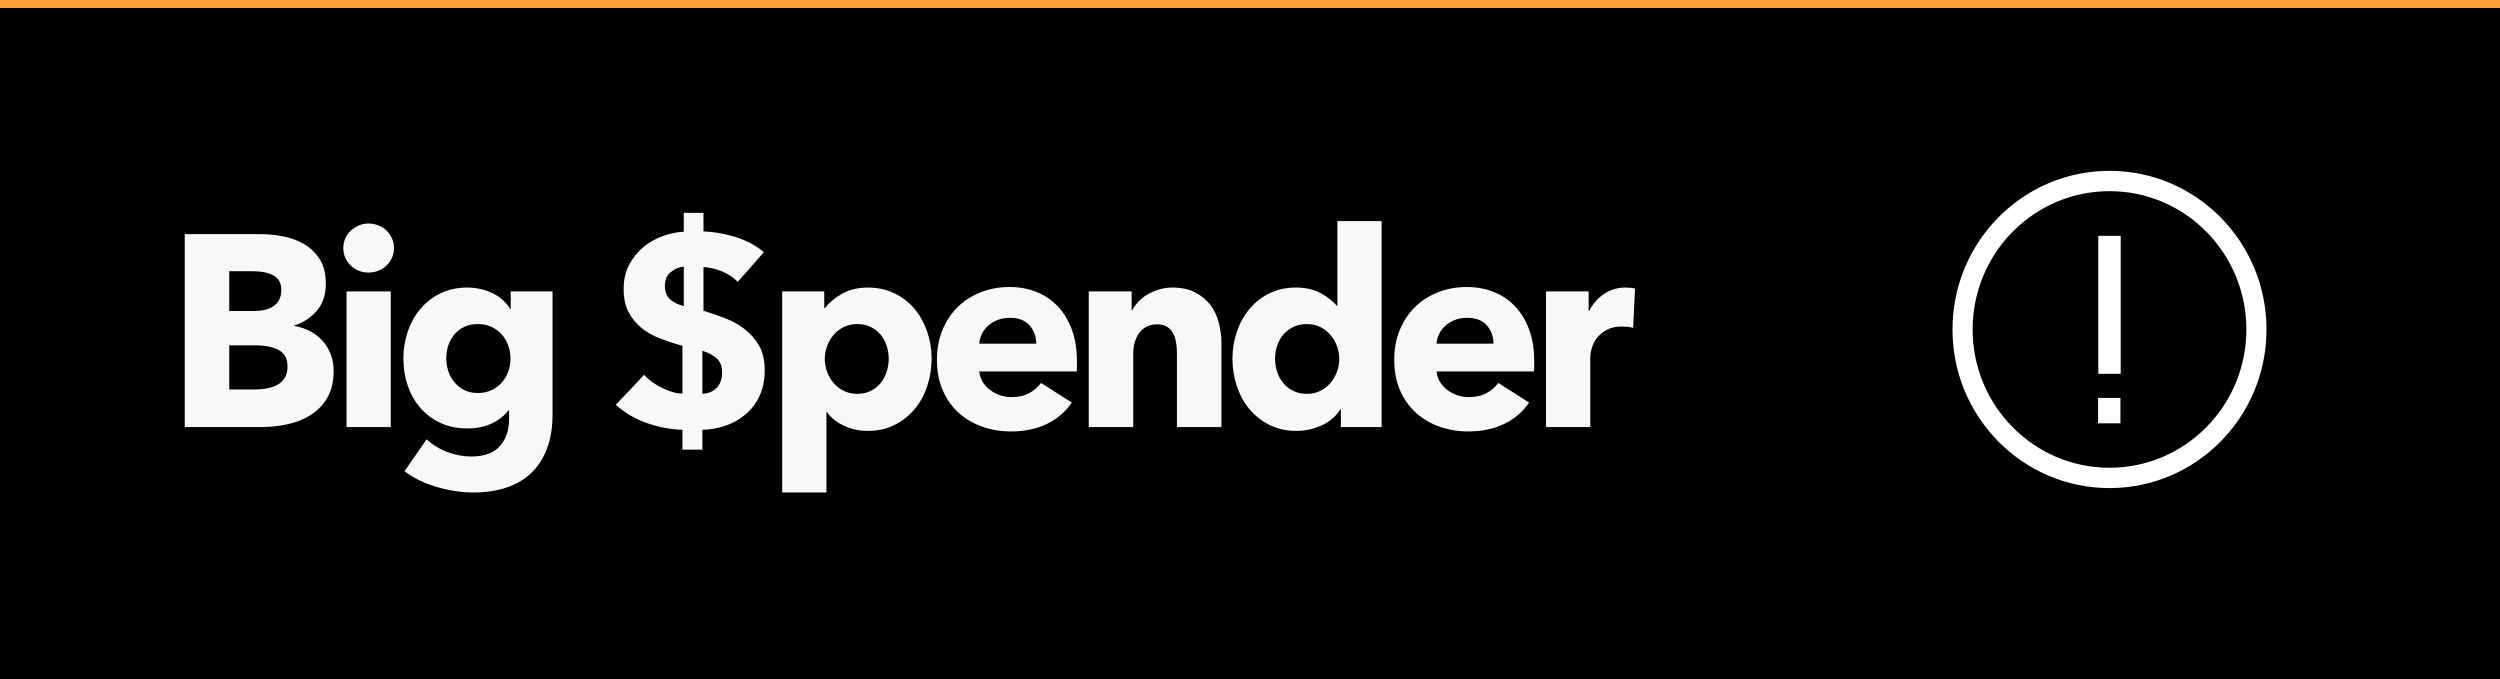 <?xml version="1.0" encoding="UTF-8" standalone="no"?>
<svg width="622px" height="169px" viewBox="0 0 622 169" version="1.1" xmlns="http://www.w3.org/2000/svg" xmlns:xlink="http://www.w3.org/1999/xlink">
    <!-- Generator: Sketch 3.8.2 (29753) - http://www.bohemiancoding.com/sketch -->
    <title>banner-warning</title>
    <desc>Created with Sketch.</desc>
    <defs>
        <linearGradient x1="50%" y1="-109.754%" x2="50%" y2="100%" id="linearGradient-1">
            <stop stop-color="#FBDA61" offset="0%"></stop>
            <stop stop-color="#F76B1C" offset="100%"></stop>
        </linearGradient>
        <rect id="path-2" x="0" y="0" width="622" height="169"></rect>
        <filter x="-50%" y="-50%" width="200%" height="200%" filterUnits="objectBoundingBox" id="filter-3">
            <feGaussianBlur stdDeviation="1" in="SourceAlpha" result="shadowBlurInner1"></feGaussianBlur>
            <feOffset dx="0" dy="2" in="shadowBlurInner1" result="shadowOffsetInner1"></feOffset>
            <feComposite in="shadowOffsetInner1" in2="SourceAlpha" operator="arithmetic" k2="-1" k3="1" result="shadowInnerInner1"></feComposite>
            <feColorMatrix values="0 0 0 0 0   0 0 0 0 0   0 0 0 0 0  0 0 0 0.313 0" type="matrix" in="shadowInnerInner1"></feColorMatrix>
        </filter>
    </defs>
    <g id="Page-1" stroke="none" stroke-width="1" fill="none" fill-rule="evenodd">
        <g id="banner-warning">
            <g id="Rectangle-4">
                <use fill="url(#linearGradient-1)" fill-rule="evenodd" xlink:href="#path-2"></use>
                <use fill="black" fill-opacity="1" filter="url(#filter-3)" xlink:href="#path-2"></use>
            </g>
            <path d="M83.008,92.29 C83.008,94.912 82.494,97.115 81.465,98.901 C80.436,100.686 79.071,102.122 77.371,103.206 C75.671,104.291 73.736,105.071 71.567,105.546 C69.397,106.02 67.171,106.257 64.889,106.257 L45.965,106.257 L45.965,58.253 L64.889,58.253 C66.724,58.253 68.603,58.445 70.526,58.83 C72.45,59.214 74.195,59.869 75.761,60.796 C77.327,61.723 78.602,62.977 79.586,64.559 C80.57,66.141 81.062,68.153 81.062,70.593 C81.062,73.26 80.347,75.464 78.915,77.204 C77.483,78.944 75.604,80.199 73.278,80.967 L73.278,81.103 C74.62,81.329 75.884,81.747 77.069,82.357 C78.255,82.967 79.284,83.747 80.156,84.696 C81.029,85.646 81.722,86.753 82.237,88.019 C82.751,89.284 83.008,90.708 83.008,92.29 L83.008,92.29 Z M69.99,72.153 C69.99,70.526 69.374,69.339 68.144,68.593 C66.914,67.847 65.091,67.475 62.675,67.475 L57.038,67.475 L57.038,77.374 L63.212,77.374 C65.359,77.374 67.026,76.933 68.211,76.052 C69.397,75.17 69.99,73.871 69.99,72.153 L69.99,72.153 Z M71.533,91.205 C71.533,89.216 70.795,87.838 69.318,87.069 C67.842,86.301 65.874,85.917 63.413,85.917 L57.038,85.917 L57.038,96.901 L63.48,96.901 C64.375,96.901 65.303,96.822 66.265,96.663 C67.227,96.505 68.099,96.223 68.882,95.816 C69.665,95.409 70.303,94.833 70.795,94.087 C71.287,93.341 71.533,92.381 71.533,91.205 L71.533,91.205 Z M98.027,61.711 C98.027,62.57 97.859,63.372 97.523,64.118 C97.188,64.864 96.74,65.508 96.181,66.051 C95.622,66.593 94.951,67.022 94.168,67.339 C93.385,67.655 92.568,67.814 91.718,67.814 C89.929,67.814 88.43,67.215 87.222,66.017 C86.014,64.819 85.41,63.384 85.41,61.711 C85.41,60.898 85.567,60.118 85.88,59.372 C86.193,58.626 86.641,57.982 87.222,57.44 C87.804,56.897 88.475,56.457 89.235,56.118 C89.996,55.779 90.824,55.609 91.718,55.609 C92.568,55.609 93.385,55.767 94.168,56.084 C94.951,56.4 95.622,56.83 96.181,57.372 C96.74,57.914 97.188,58.558 97.523,59.304 C97.859,60.05 98.027,60.852 98.027,61.711 L98.027,61.711 Z M86.216,106.257 L86.216,72.492 L97.221,72.492 L97.221,106.257 L86.216,106.257 Z M137.472,103.071 C137.472,106.371 137.002,109.241 136.063,111.682 C135.123,114.123 133.803,116.145 132.103,117.75 C130.403,119.355 128.334,120.552 125.896,121.344 C123.458,122.135 120.762,122.53 117.809,122.53 C114.857,122.53 111.826,122.078 108.716,121.174 C105.607,120.27 102.911,118.959 100.63,117.241 L106.133,109.309 C107.743,110.755 109.522,111.829 111.468,112.529 C113.414,113.23 115.326,113.58 117.205,113.58 C120.427,113.58 122.809,112.721 124.352,111.004 C125.896,109.286 126.668,107.003 126.668,104.156 L126.668,102.122 L126.466,102.122 C125.437,103.478 124.05,104.562 122.306,105.376 C120.561,106.19 118.57,106.596 116.333,106.596 C113.783,106.596 111.524,106.133 109.555,105.207 C107.587,104.28 105.92,103.026 104.556,101.444 C103.191,99.861 102.151,98.02 101.435,95.918 C100.719,93.816 100.361,91.59 100.361,89.239 C100.361,86.889 100.719,84.651 101.435,82.527 C102.151,80.402 103.191,78.526 104.556,76.899 C105.92,75.272 107.587,73.972 109.555,73 C111.524,72.029 113.761,71.543 116.266,71.543 C118.369,71.543 120.382,71.972 122.306,72.831 C124.229,73.69 125.773,75.023 126.936,76.831 L127.07,76.831 L127.07,72.492 L137.472,72.492 L137.472,103.071 Z M127.003,89.171 C127.003,88.041 126.813,86.956 126.433,85.917 C126.052,84.877 125.504,83.962 124.789,83.171 C124.073,82.38 123.223,81.758 122.239,81.306 C121.254,80.854 120.136,80.628 118.883,80.628 C117.63,80.628 116.523,80.854 115.561,81.306 C114.599,81.758 113.783,82.368 113.112,83.137 C112.441,83.905 111.926,84.809 111.568,85.849 C111.21,86.889 111.032,87.996 111.032,89.171 C111.032,90.301 111.21,91.386 111.568,92.426 C111.926,93.465 112.441,94.381 113.112,95.172 C113.783,95.963 114.599,96.596 115.561,97.07 C116.523,97.545 117.63,97.782 118.883,97.782 C120.136,97.782 121.265,97.545 122.272,97.07 C123.279,96.596 124.129,95.974 124.822,95.206 C125.516,94.437 126.052,93.533 126.433,92.494 C126.813,91.454 127.003,90.347 127.003,89.171 L127.003,89.171 Z M175.024,57.575 C177.575,57.666 180.192,58.118 182.876,58.931 C185.56,59.745 187.954,61.011 190.057,62.728 C187.864,65.26 185.695,67.723 183.547,70.119 C182.429,68.989 181.086,68.107 179.521,67.475 C177.955,66.842 176.456,66.503 175.024,66.457 L175.024,77.306 C176.769,77.848 178.536,78.458 180.326,79.137 C182.115,79.815 183.748,80.719 185.225,81.849 C186.701,82.979 187.909,84.357 188.849,85.985 C189.788,87.612 190.258,89.646 190.258,92.087 C190.258,94.573 189.822,96.731 188.949,98.562 C188.077,100.393 186.914,101.918 185.46,103.139 C184.006,104.359 182.35,105.286 180.494,105.918 C178.637,106.551 176.724,106.89 174.756,106.936 L174.756,111.885 L169.79,111.885 L169.79,106.936 C166.882,106.845 163.952,106.291 160.999,105.274 C158.046,104.257 155.451,102.732 153.214,100.698 C154.378,99.477 155.552,98.246 156.737,97.002 C157.923,95.759 159.097,94.505 160.261,93.239 C160.842,93.917 161.536,94.539 162.341,95.104 C163.146,95.669 163.974,96.155 164.824,96.562 C165.674,96.969 166.524,97.296 167.374,97.545 C168.224,97.793 169.029,97.918 169.79,97.918 L169.79,86.052 C167.866,85.51 166.021,84.9 164.254,84.222 C162.486,83.544 160.932,82.662 159.59,81.577 C158.247,80.493 157.174,79.17 156.368,77.611 C155.563,76.052 155.16,74.142 155.16,71.882 C155.16,69.667 155.608,67.689 156.503,65.949 C157.397,64.209 158.561,62.74 159.992,61.542 C161.424,60.344 163.034,59.417 164.824,58.762 C166.614,58.106 168.381,57.734 170.126,57.643 L170.126,52.965 L175.024,52.965 L175.024,57.575 Z M170.126,66.322 C168.918,66.457 167.833,66.921 166.871,67.712 C165.909,68.503 165.428,69.644 165.428,71.136 C165.428,72.582 165.853,73.69 166.703,74.458 C167.553,75.227 168.694,75.792 170.126,76.153 L170.126,66.322 Z M174.756,97.986 C176.277,97.895 177.474,97.387 178.346,96.46 C179.219,95.533 179.655,94.279 179.655,92.697 C179.655,91.115 179.196,89.928 178.279,89.137 C177.362,88.346 176.188,87.725 174.756,87.273 L174.756,97.986 Z M231.784,89.239 C231.784,91.59 231.426,93.85 230.71,96.019 C229.994,98.189 228.954,100.099 227.589,101.749 C226.225,103.398 224.558,104.721 222.59,105.715 C220.621,106.71 218.384,107.207 215.879,107.207 C213.821,107.207 211.875,106.789 210.041,105.952 C208.206,105.116 206.775,103.975 205.746,102.528 L205.612,102.528 L205.612,122.53 L194.606,122.53 L194.606,72.492 L205.075,72.492 L205.075,76.628 L205.276,76.628 C206.305,75.272 207.725,74.085 209.537,73.068 C211.349,72.051 213.486,71.543 215.946,71.543 C218.362,71.543 220.554,72.017 222.523,72.967 C224.491,73.916 226.158,75.204 227.522,76.831 C228.887,78.459 229.938,80.346 230.676,82.493 C231.415,84.64 231.784,86.889 231.784,89.239 L231.784,89.239 Z M221.113,89.239 C221.113,88.154 220.946,87.092 220.61,86.052 C220.275,85.013 219.783,84.097 219.134,83.306 C218.485,82.515 217.669,81.871 216.684,81.374 C215.7,80.877 214.559,80.628 213.262,80.628 C212.009,80.628 210.891,80.877 209.906,81.374 C208.922,81.871 208.083,82.527 207.39,83.34 C206.696,84.154 206.16,85.081 205.779,86.12 C205.399,87.16 205.209,88.222 205.209,89.307 C205.209,90.392 205.399,91.454 205.779,92.494 C206.16,93.533 206.696,94.46 207.39,95.273 C208.083,96.087 208.922,96.743 209.906,97.24 C210.891,97.737 212.009,97.986 213.262,97.986 C214.559,97.986 215.7,97.737 216.684,97.24 C217.669,96.743 218.485,96.087 219.134,95.273 C219.783,94.46 220.275,93.522 220.61,92.46 C220.946,91.397 221.113,90.324 221.113,89.239 L221.113,89.239 Z M257.807,85.51 C257.807,83.747 257.259,82.233 256.163,80.967 C255.067,79.702 253.423,79.069 251.231,79.069 C250.157,79.069 249.173,79.238 248.278,79.577 C247.383,79.916 246.6,80.38 245.929,80.967 C245.258,81.555 244.721,82.244 244.319,83.035 C243.916,83.826 243.692,84.651 243.648,85.51 L257.807,85.51 Z M267.941,89.782 L267.941,91.138 C267.941,91.59 267.918,92.019 267.874,92.426 L243.648,92.426 C243.737,93.375 244.017,94.234 244.487,95.002 C244.956,95.771 245.56,96.437 246.298,97.002 C247.037,97.567 247.864,98.008 248.781,98.325 C249.699,98.641 250.649,98.799 251.634,98.799 C253.378,98.799 254.855,98.472 256.063,97.816 C257.271,97.161 258.255,96.313 259.015,95.273 L266.666,100.155 C265.1,102.461 263.031,104.235 260.458,105.478 C257.886,106.721 254.899,107.342 251.499,107.342 C248.994,107.342 246.623,106.947 244.386,106.156 C242.149,105.365 240.192,104.212 238.514,102.698 C236.836,101.184 235.516,99.319 234.555,97.104 C233.593,94.889 233.112,92.358 233.112,89.51 C233.112,86.753 233.582,84.256 234.521,82.018 C235.461,79.781 236.736,77.882 238.346,76.323 C239.957,74.763 241.858,73.554 244.05,72.695 C246.243,71.836 248.614,71.407 251.164,71.407 C253.624,71.407 255.884,71.825 257.942,72.661 C260,73.498 261.767,74.707 263.243,76.289 C264.72,77.871 265.872,79.792 266.699,82.052 C267.527,84.312 267.941,86.889 267.941,89.782 L267.941,89.782 Z M292.824,106.257 L292.824,87.815 C292.824,86.866 292.745,85.962 292.589,85.103 C292.432,84.244 292.175,83.487 291.817,82.832 C291.459,82.176 290.956,81.657 290.307,81.272 C289.659,80.888 288.842,80.696 287.858,80.696 C286.874,80.696 286.012,80.888 285.274,81.272 C284.536,81.657 283.921,82.188 283.429,82.866 C282.937,83.544 282.567,84.323 282.321,85.205 C282.075,86.086 281.952,87.002 281.952,87.951 L281.952,106.257 L270.879,106.257 L270.879,72.492 L281.55,72.492 L281.55,77.17 L281.684,77.17 C282.087,76.447 282.612,75.735 283.261,75.034 C283.91,74.334 284.67,73.735 285.543,73.238 C286.415,72.74 287.366,72.334 288.395,72.017 C289.424,71.701 290.52,71.543 291.683,71.543 C293.92,71.543 295.821,71.949 297.387,72.763 C298.953,73.577 300.217,74.628 301.179,75.916 C302.141,77.204 302.834,78.685 303.259,80.357 C303.684,82.029 303.897,83.702 303.897,85.374 L303.897,106.257 L292.824,106.257 Z M333.611,106.257 L333.611,101.85 L333.477,101.85 C332.403,103.568 330.871,104.89 328.88,105.817 C326.889,106.743 324.775,107.207 322.539,107.207 C320.033,107.207 317.796,106.71 315.828,105.715 C313.859,104.721 312.193,103.398 310.828,101.749 C309.464,100.099 308.424,98.189 307.708,96.019 C306.992,93.85 306.634,91.59 306.634,89.239 C306.634,86.889 307.003,84.64 307.741,82.493 C308.479,80.346 309.531,78.459 310.895,76.831 C312.26,75.204 313.915,73.916 315.861,72.967 C317.807,72.017 319.988,71.543 322.404,71.543 C324.865,71.543 326.945,72.017 328.645,72.967 C330.345,73.916 331.665,74.955 332.605,76.085 L332.739,76.085 L332.739,54.999 L343.745,54.999 L343.745,106.257 L333.611,106.257 Z M333.209,89.307 C333.209,88.222 333.019,87.16 332.638,86.12 C332.258,85.081 331.721,84.154 331.028,83.34 C330.334,82.527 329.495,81.871 328.511,81.374 C327.527,80.877 326.408,80.628 325.156,80.628 C323.858,80.628 322.718,80.877 321.733,81.374 C320.749,81.871 319.921,82.515 319.25,83.306 C318.579,84.097 318.076,85.013 317.74,86.052 C317.405,87.092 317.237,88.154 317.237,89.239 C317.237,90.324 317.405,91.397 317.74,92.46 C318.076,93.522 318.579,94.46 319.25,95.273 C319.921,96.087 320.749,96.743 321.733,97.24 C322.718,97.737 323.858,97.986 325.156,97.986 C326.408,97.986 327.527,97.737 328.511,97.24 C329.495,96.743 330.334,96.087 331.028,95.273 C331.721,94.46 332.258,93.533 332.638,92.494 C333.019,91.454 333.209,90.392 333.209,89.307 L333.209,89.307 Z M371.58,85.51 C371.58,83.747 371.032,82.233 369.936,80.967 C368.84,79.702 367.196,79.069 365.004,79.069 C363.93,79.069 362.946,79.238 362.051,79.577 C361.156,79.916 360.373,80.38 359.702,80.967 C359.031,81.555 358.494,82.244 358.092,83.035 C357.689,83.826 357.465,84.651 357.421,85.51 L371.58,85.51 Z M381.714,89.782 L381.714,91.138 C381.714,91.59 381.691,92.019 381.647,92.426 L357.421,92.426 C357.51,93.375 357.79,94.234 358.259,95.002 C358.729,95.771 359.333,96.437 360.071,97.002 C360.81,97.567 361.637,98.008 362.554,98.325 C363.472,98.641 364.422,98.799 365.406,98.799 C367.151,98.799 368.628,98.472 369.836,97.816 C371.044,97.161 372.028,96.313 372.788,95.273 L380.439,100.155 C378.873,102.461 376.804,104.235 374.231,105.478 C371.659,106.721 368.672,107.342 365.272,107.342 C362.767,107.342 360.396,106.947 358.159,106.156 C355.922,105.365 353.965,104.212 352.287,102.698 C350.609,101.184 349.289,99.319 348.328,97.104 C347.366,94.889 346.885,92.358 346.885,89.51 C346.885,86.753 347.354,84.256 348.294,82.018 C349.233,79.781 350.509,77.882 352.119,76.323 C353.73,74.763 355.631,73.554 357.823,72.695 C360.015,71.836 362.387,71.407 364.937,71.407 C367.397,71.407 369.657,71.825 371.715,72.661 C373.773,73.498 375.54,74.707 377.016,76.289 C378.493,77.871 379.645,79.792 380.472,82.052 C381.3,84.312 381.714,86.889 381.714,89.782 L381.714,89.782 Z M406.328,81.577 C405.836,81.442 405.355,81.351 404.885,81.306 C404.416,81.261 403.957,81.238 403.51,81.238 C402.033,81.238 400.792,81.51 399.785,82.052 C398.779,82.594 397.973,83.25 397.369,84.018 C396.765,84.787 396.329,85.623 396.061,86.527 C395.792,87.431 395.658,88.222 395.658,88.9 L395.658,106.257 L384.652,106.257 L384.652,72.492 L395.255,72.492 L395.255,77.374 L395.39,77.374 C396.24,75.656 397.448,74.255 399.014,73.17 C400.579,72.085 402.391,71.543 404.449,71.543 C404.897,71.543 405.333,71.565 405.758,71.61 C406.183,71.656 406.53,71.723 406.798,71.814 L406.328,81.577 Z" id="Big-$pender" fill="#F8F8F8"></path>
            <path d="M490.789,81.97 L490.789,81.97 C490.789,100.976 506.034,116.377 524.844,116.377 C543.655,116.377 558.899,100.974 558.899,81.97 C558.899,62.964 543.653,47.563 524.844,47.563 C506.033,47.563 490.789,62.966 490.789,81.97 L490.789,81.97 Z M485.781,81.97 C485.781,60.173 503.265,42.503 524.844,42.503 C546.418,42.503 563.907,60.168 563.907,81.97 C563.907,103.767 546.422,121.437 524.844,121.437 C503.27,121.437 485.781,103.772 485.781,81.97 L485.781,81.97 Z" id="Rectangle-5" fill="#FFFFFF"></path>
            <path d="M527.626,90.786 L527.626,60.895 L527.626,58.681 L522.06,58.681 L522.06,60.895 L522.06,90.786 L522.06,93 L527.626,93 L527.626,90.786 Z M527.566,104.912 L527.566,99.408 L527.566,99 L522,99 L522,99.408 L522,104.912 L522,105.32 L527.566,105.32 L527.566,104.912 Z" id="Combined-Shape" fill="#FFFFFF"></path>
        </g>
    </g>
</svg>